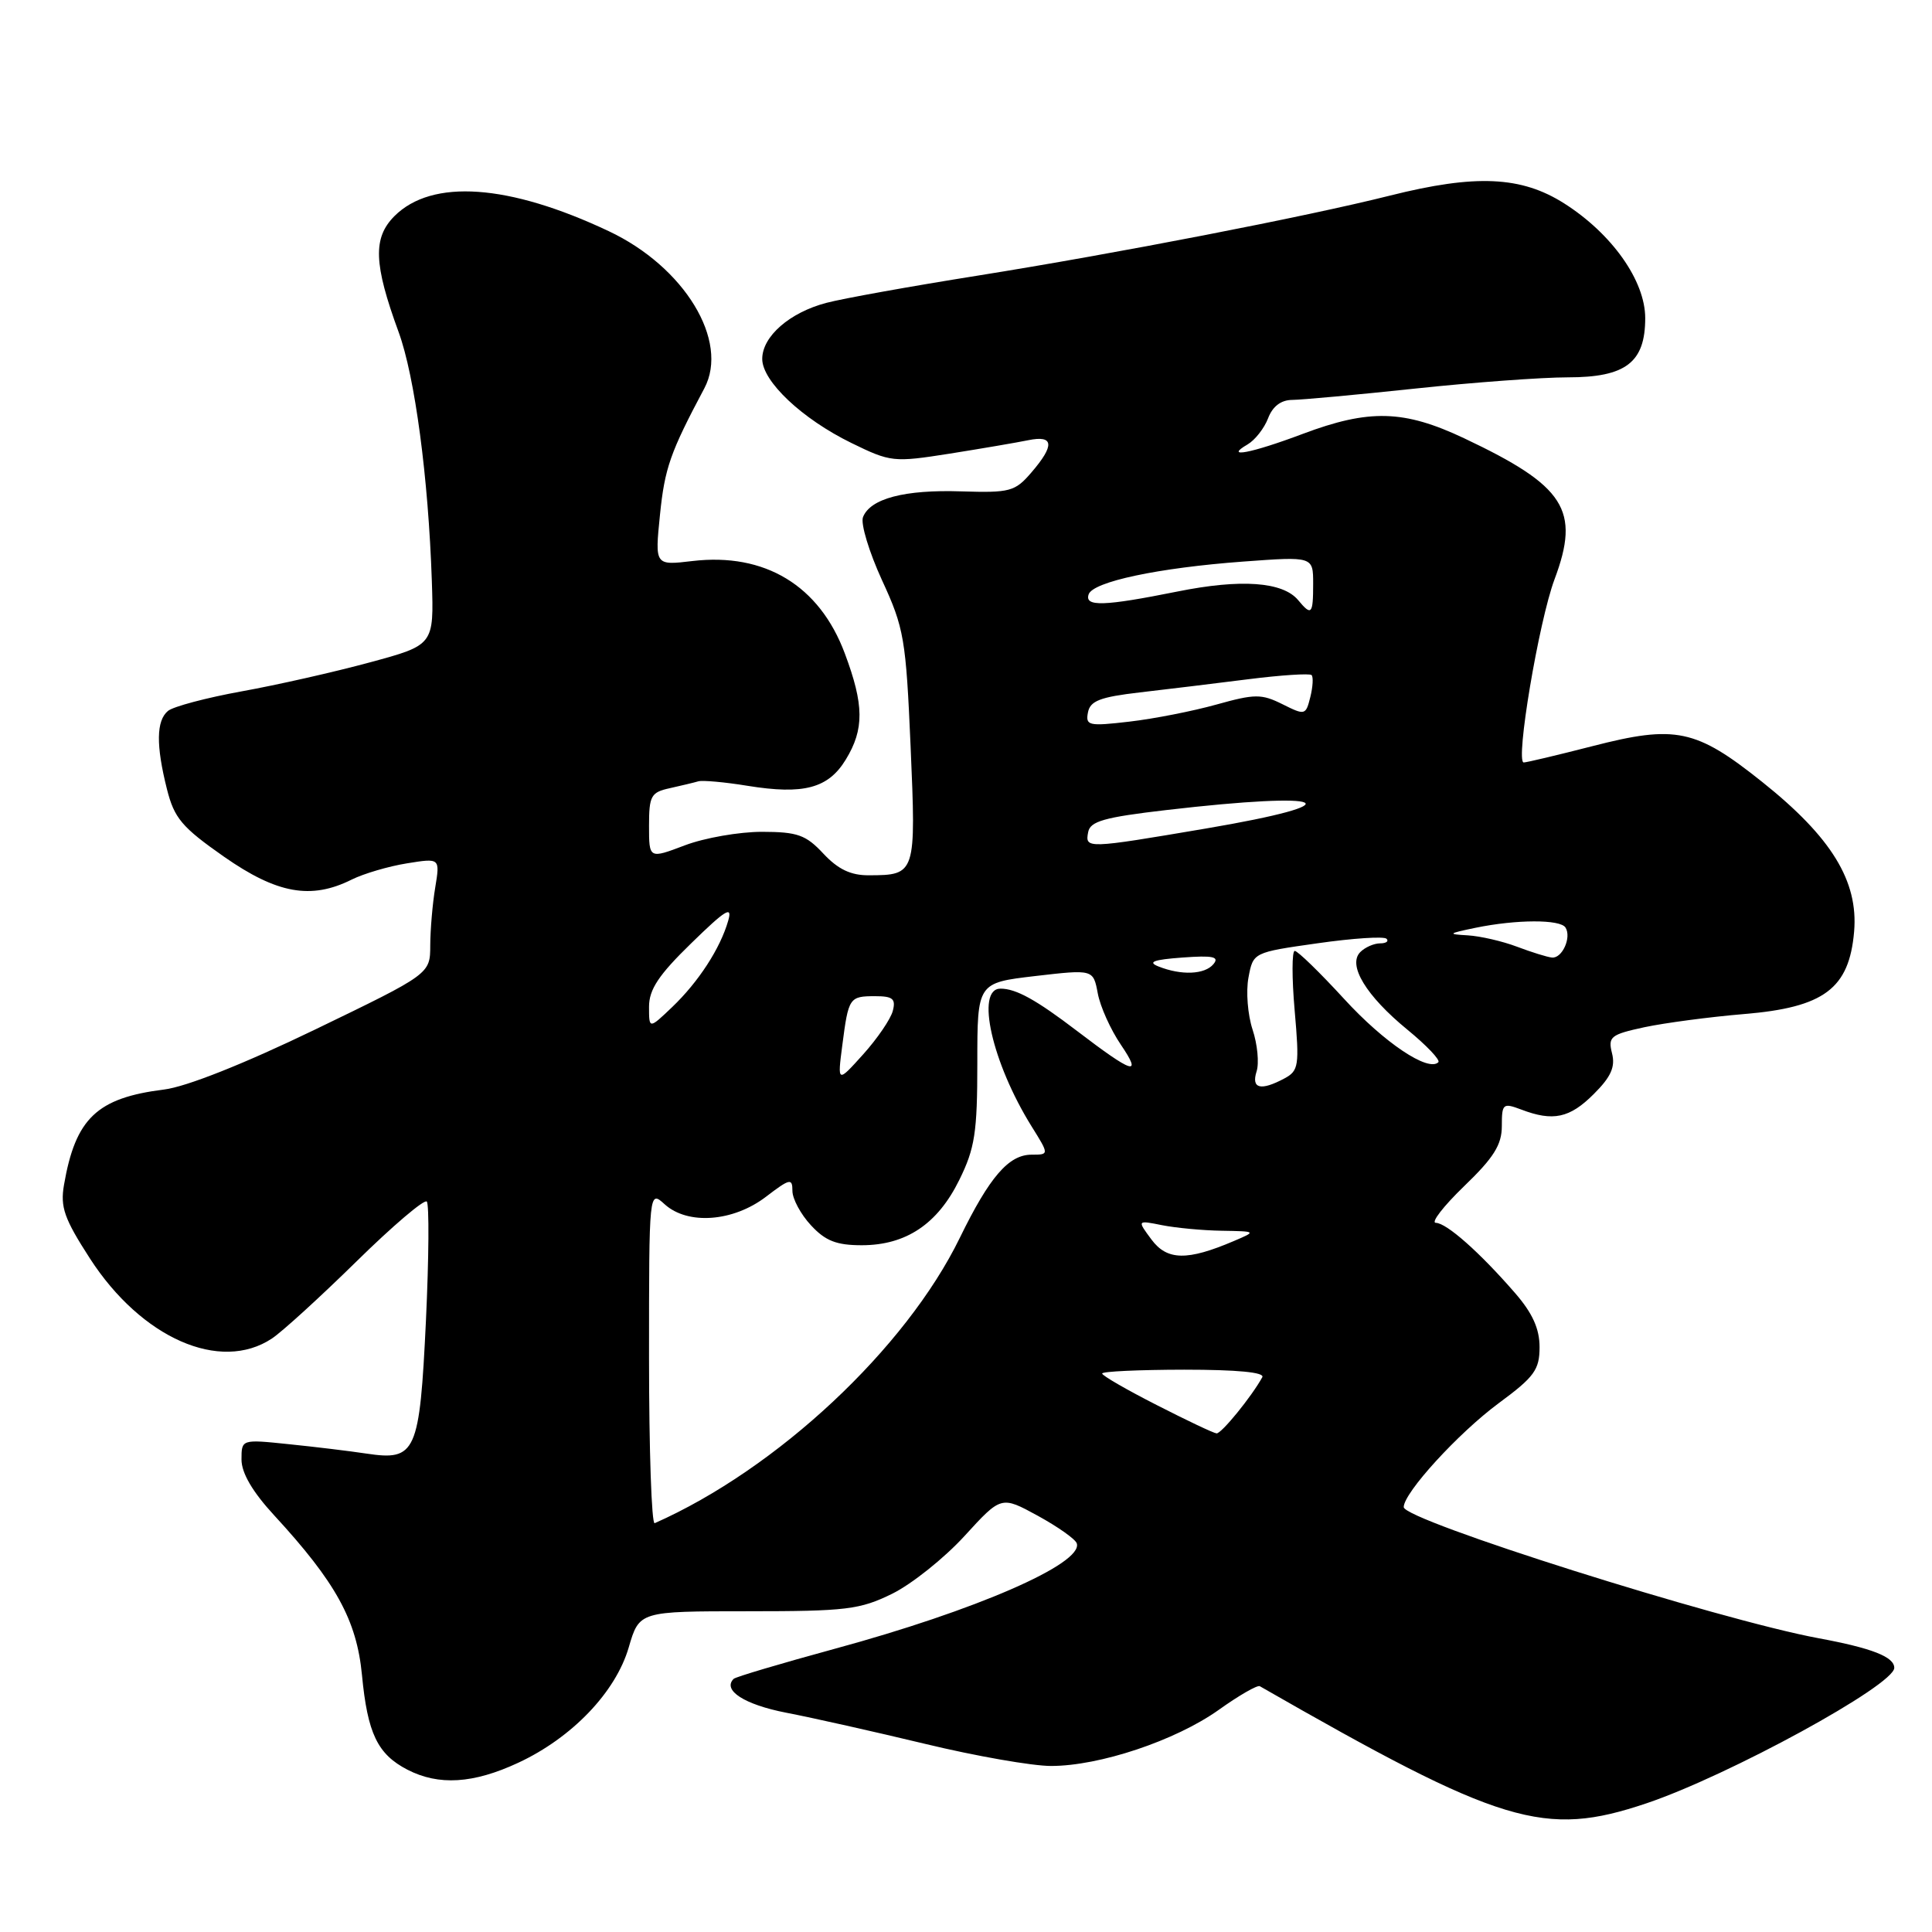 <?xml version="1.0" encoding="UTF-8" standalone="no"?>
<!DOCTYPE svg PUBLIC "-//W3C//DTD SVG 1.1//EN" "http://www.w3.org/Graphics/SVG/1.1/DTD/svg11.dtd" >
<svg xmlns="http://www.w3.org/2000/svg" xmlns:xlink="http://www.w3.org/1999/xlink" version="1.1" viewBox="0 0 256 256">
 <g >
 <path fill="currentColor"
d=" M 218.16 238.95 C 229.05 235.28 251.00 223.29 251.00 221.00 C 251.00 219.54 248.05 218.39 241.00 217.08 C 227.70 214.62 186.00 201.44 186.00 199.70 C 186.00 197.80 193.24 189.88 198.60 185.92 C 203.31 182.45 204.00 181.50 204.00 178.50 C 204.00 176.06 203.06 173.99 200.75 171.33 C 196.07 165.94 191.69 162.06 190.25 162.03 C 189.57 162.01 191.26 159.83 194.00 157.18 C 197.93 153.40 199.00 151.69 199.00 149.21 C 199.00 146.23 199.15 146.11 201.57 147.02 C 205.79 148.63 207.99 148.16 211.18 144.97 C 213.47 142.69 214.06 141.37 213.60 139.56 C 213.05 137.37 213.42 137.08 217.90 136.11 C 220.60 135.54 226.52 134.75 231.06 134.37 C 241.71 133.49 245.03 131.00 245.68 123.44 C 246.25 116.75 242.69 110.94 233.50 103.61 C 224.71 96.59 222.03 96.03 211.00 98.87 C 206.32 100.07 202.23 101.04 201.90 101.03 C 200.77 100.98 203.90 82.34 205.98 76.77 C 209.43 67.57 207.40 64.41 194.00 58.07 C 186.02 54.30 181.42 54.18 172.60 57.50 C 165.80 60.06 162.08 60.77 165.31 58.89 C 166.30 58.31 167.52 56.75 168.03 55.42 C 168.63 53.84 169.74 53.00 171.23 52.99 C 172.48 52.98 179.80 52.31 187.50 51.49 C 195.20 50.67 204.31 50.00 207.75 50.00 C 215.43 50.00 218.00 48.03 218.00 42.15 C 218.00 37.20 213.59 30.97 207.26 26.95 C 201.57 23.34 195.52 23.07 184.17 25.92 C 173.02 28.72 147.90 33.59 129.50 36.53 C 120.70 37.93 111.70 39.55 109.50 40.13 C 104.63 41.41 101.00 44.58 101.00 47.56 C 101.00 50.52 106.27 55.50 112.82 58.70 C 118.02 61.24 118.39 61.28 125.84 60.11 C 130.05 59.44 134.74 58.64 136.25 58.33 C 139.65 57.63 139.78 58.99 136.66 62.61 C 134.49 65.14 133.83 65.31 127.38 65.11 C 119.87 64.86 115.30 66.06 114.35 68.53 C 114.02 69.39 115.16 73.15 116.87 76.88 C 119.80 83.22 120.04 84.65 120.66 98.92 C 121.39 115.82 121.35 115.96 115.15 115.98 C 112.74 116.00 111.05 115.19 109.11 113.12 C 106.78 110.62 105.68 110.23 100.96 110.22 C 97.96 110.22 93.36 111.02 90.75 112.01 C 86.00 113.81 86.00 113.81 86.00 109.42 C 86.00 105.45 86.26 104.98 88.75 104.44 C 90.26 104.10 91.96 103.70 92.53 103.53 C 93.10 103.37 96.03 103.63 99.03 104.12 C 106.49 105.33 109.75 104.46 112.07 100.65 C 114.53 96.62 114.50 93.41 111.94 86.58 C 108.58 77.58 101.35 73.21 91.75 74.34 C 86.77 74.93 86.77 74.93 87.45 68.22 C 88.08 62.01 88.81 59.95 93.33 51.45 C 96.66 45.17 90.70 35.36 80.66 30.63 C 67.42 24.38 57.25 23.66 52.27 28.63 C 49.39 31.52 49.51 34.96 52.82 44.00 C 54.98 49.91 56.76 63.30 57.22 76.98 C 57.50 85.47 57.50 85.47 49.00 87.77 C 44.33 89.04 36.68 90.77 32.01 91.61 C 27.34 92.46 22.96 93.62 22.26 94.20 C 20.70 95.49 20.66 98.76 22.12 104.56 C 23.09 108.42 24.10 109.61 29.67 113.51 C 36.71 118.43 41.21 119.24 46.60 116.55 C 48.19 115.76 51.48 114.79 53.91 114.40 C 58.31 113.69 58.31 113.69 57.67 117.60 C 57.31 119.74 57.02 123.20 57.01 125.27 C 57.00 129.05 57.00 129.05 41.75 136.42 C 32.33 140.97 24.68 144.01 21.73 144.37 C 12.84 145.48 10.00 148.19 8.48 157.00 C 7.97 159.95 8.51 161.48 11.92 166.76 C 18.75 177.32 29.18 181.91 36.03 177.36 C 37.39 176.46 42.42 171.87 47.22 167.16 C 52.01 162.45 56.21 158.88 56.55 159.21 C 56.88 159.55 56.83 166.65 56.44 174.98 C 55.60 192.51 55.12 193.59 48.57 192.61 C 46.33 192.27 41.69 191.71 38.25 191.36 C 32.00 190.71 32.00 190.71 32.00 193.40 C 32.00 195.18 33.46 197.68 36.33 200.79 C 44.51 209.67 47.26 214.68 47.96 221.92 C 48.70 229.69 50.02 232.44 53.98 234.49 C 58.13 236.63 62.71 236.35 68.66 233.58 C 75.80 230.26 81.58 224.22 83.31 218.29 C 84.71 213.50 84.71 213.50 99.11 213.50 C 112.15 213.50 113.94 213.28 118.22 211.18 C 120.81 209.90 125.12 206.46 127.80 203.53 C 132.67 198.20 132.67 198.20 137.52 200.85 C 140.18 202.31 142.51 203.95 142.68 204.51 C 143.54 207.19 129.25 213.41 110.58 218.48 C 103.48 220.42 97.46 222.20 97.21 222.46 C 95.70 223.97 98.63 225.86 104.16 226.94 C 107.65 227.61 115.96 229.48 122.62 231.08 C 129.29 232.69 136.78 234.00 139.27 234.00 C 145.70 234.00 155.75 230.64 161.47 226.58 C 164.15 224.66 166.61 223.25 166.93 223.43 C 199.00 241.82 204.60 243.51 218.16 238.95 Z  M 86.00 179.93 C 86.00 157.69 86.00 157.69 88.08 159.58 C 91.14 162.34 97.14 161.90 101.49 158.58 C 104.67 156.15 105.00 156.08 105.00 157.80 C 105.00 158.85 106.10 160.90 107.45 162.35 C 109.37 164.43 110.84 165.00 114.20 165.00 C 120.06 164.99 124.24 162.19 127.11 156.35 C 129.18 152.16 129.50 150.05 129.50 140.86 C 129.50 130.23 129.50 130.23 137.18 129.33 C 144.86 128.44 144.86 128.44 145.46 131.62 C 145.78 133.37 147.16 136.43 148.52 138.43 C 151.40 142.68 150.16 142.29 142.73 136.62 C 137.29 132.47 134.63 131.00 132.57 131.00 C 129.23 131.00 131.45 140.83 136.69 149.25 C 139.03 153.00 139.03 153.00 136.69 153.00 C 133.66 153.00 131.12 155.95 127.19 164.00 C 120.03 178.69 102.97 194.65 86.75 201.83 C 86.34 202.02 86.00 192.16 86.00 179.93 Z  M 153.28 186.18 C 149.31 184.16 146.05 182.28 146.04 182.00 C 146.02 181.72 150.92 181.50 156.91 181.49 C 163.94 181.49 167.62 181.84 167.26 182.49 C 165.84 185.07 161.83 189.99 161.20 189.93 C 160.81 189.90 157.25 188.21 153.28 186.18 Z  M 152.58 164.25 C 150.67 161.68 150.67 161.68 153.96 162.34 C 155.77 162.70 159.33 163.04 161.88 163.08 C 166.50 163.16 166.50 163.16 163.50 164.44 C 157.32 167.08 154.65 167.03 152.58 164.25 Z  M 166.50 141.98 C 166.86 140.88 166.62 138.37 165.97 136.42 C 165.33 134.47 165.08 131.37 165.43 129.53 C 166.05 126.20 166.05 126.20 174.58 124.99 C 179.27 124.32 183.39 124.05 183.72 124.39 C 184.06 124.72 183.67 125.00 182.87 125.00 C 182.06 125.00 180.88 125.52 180.25 126.15 C 178.53 127.87 181.01 131.95 186.49 136.44 C 189.03 138.52 190.87 140.46 190.59 140.75 C 189.25 142.08 183.40 138.15 178.10 132.36 C 174.89 128.86 171.95 126.00 171.56 126.00 C 171.18 126.00 171.17 129.56 171.55 133.90 C 172.19 141.22 172.09 141.88 170.19 142.90 C 167.05 144.58 165.78 144.26 166.50 141.98 Z  M 111.61 138.50 C 112.43 132.17 112.54 132.00 115.97 132.00 C 118.30 132.00 118.72 132.35 118.30 133.95 C 118.02 135.03 116.25 137.62 114.38 139.70 C 110.96 143.50 110.96 143.50 111.61 138.50 Z  M 86.00 133.40 C 86.00 131.11 87.28 129.18 91.61 124.97 C 96.17 120.52 97.08 119.97 96.49 122.00 C 95.44 125.67 92.56 130.10 89.07 133.44 C 86.00 136.37 86.00 136.37 86.00 133.40 Z  M 153.50 128.06 C 152.02 127.47 152.84 127.16 156.67 126.88 C 160.72 126.58 161.61 126.77 160.79 127.75 C 159.64 129.14 156.54 129.27 153.50 128.06 Z  M 201.00 125.44 C 199.07 124.71 196.15 124.04 194.50 123.94 C 191.76 123.78 191.85 123.70 195.50 122.94 C 200.93 121.82 206.76 121.80 207.44 122.91 C 208.26 124.22 206.99 127.02 205.64 126.88 C 205.01 126.82 202.93 126.17 201.00 125.44 Z  M 144.19 110.25 C 144.46 108.82 146.34 108.29 154.51 107.34 C 176.37 104.79 179.79 106.39 159.75 109.79 C 143.94 112.47 143.76 112.48 144.19 110.25 Z  M 144.16 94.40 C 144.45 92.87 145.77 92.36 151.01 91.75 C 154.58 91.34 161.06 90.55 165.42 90.00 C 169.77 89.45 173.54 89.21 173.79 89.45 C 174.04 89.70 173.96 91.02 173.62 92.38 C 173.02 94.78 172.91 94.80 169.93 93.31 C 167.15 91.93 166.29 91.93 161.17 93.36 C 158.05 94.23 152.87 95.25 149.65 95.62 C 144.25 96.25 143.82 96.15 144.16 94.40 Z  M 172.02 79.53 C 169.99 77.08 164.43 76.68 155.97 78.39 C 146.30 80.33 143.69 80.42 144.25 78.76 C 144.81 77.08 153.48 75.24 164.75 74.41 C 174.00 73.73 174.00 73.73 174.00 77.36 C 174.00 81.42 173.78 81.65 172.02 79.53 Z "/>
</g>
</svg>